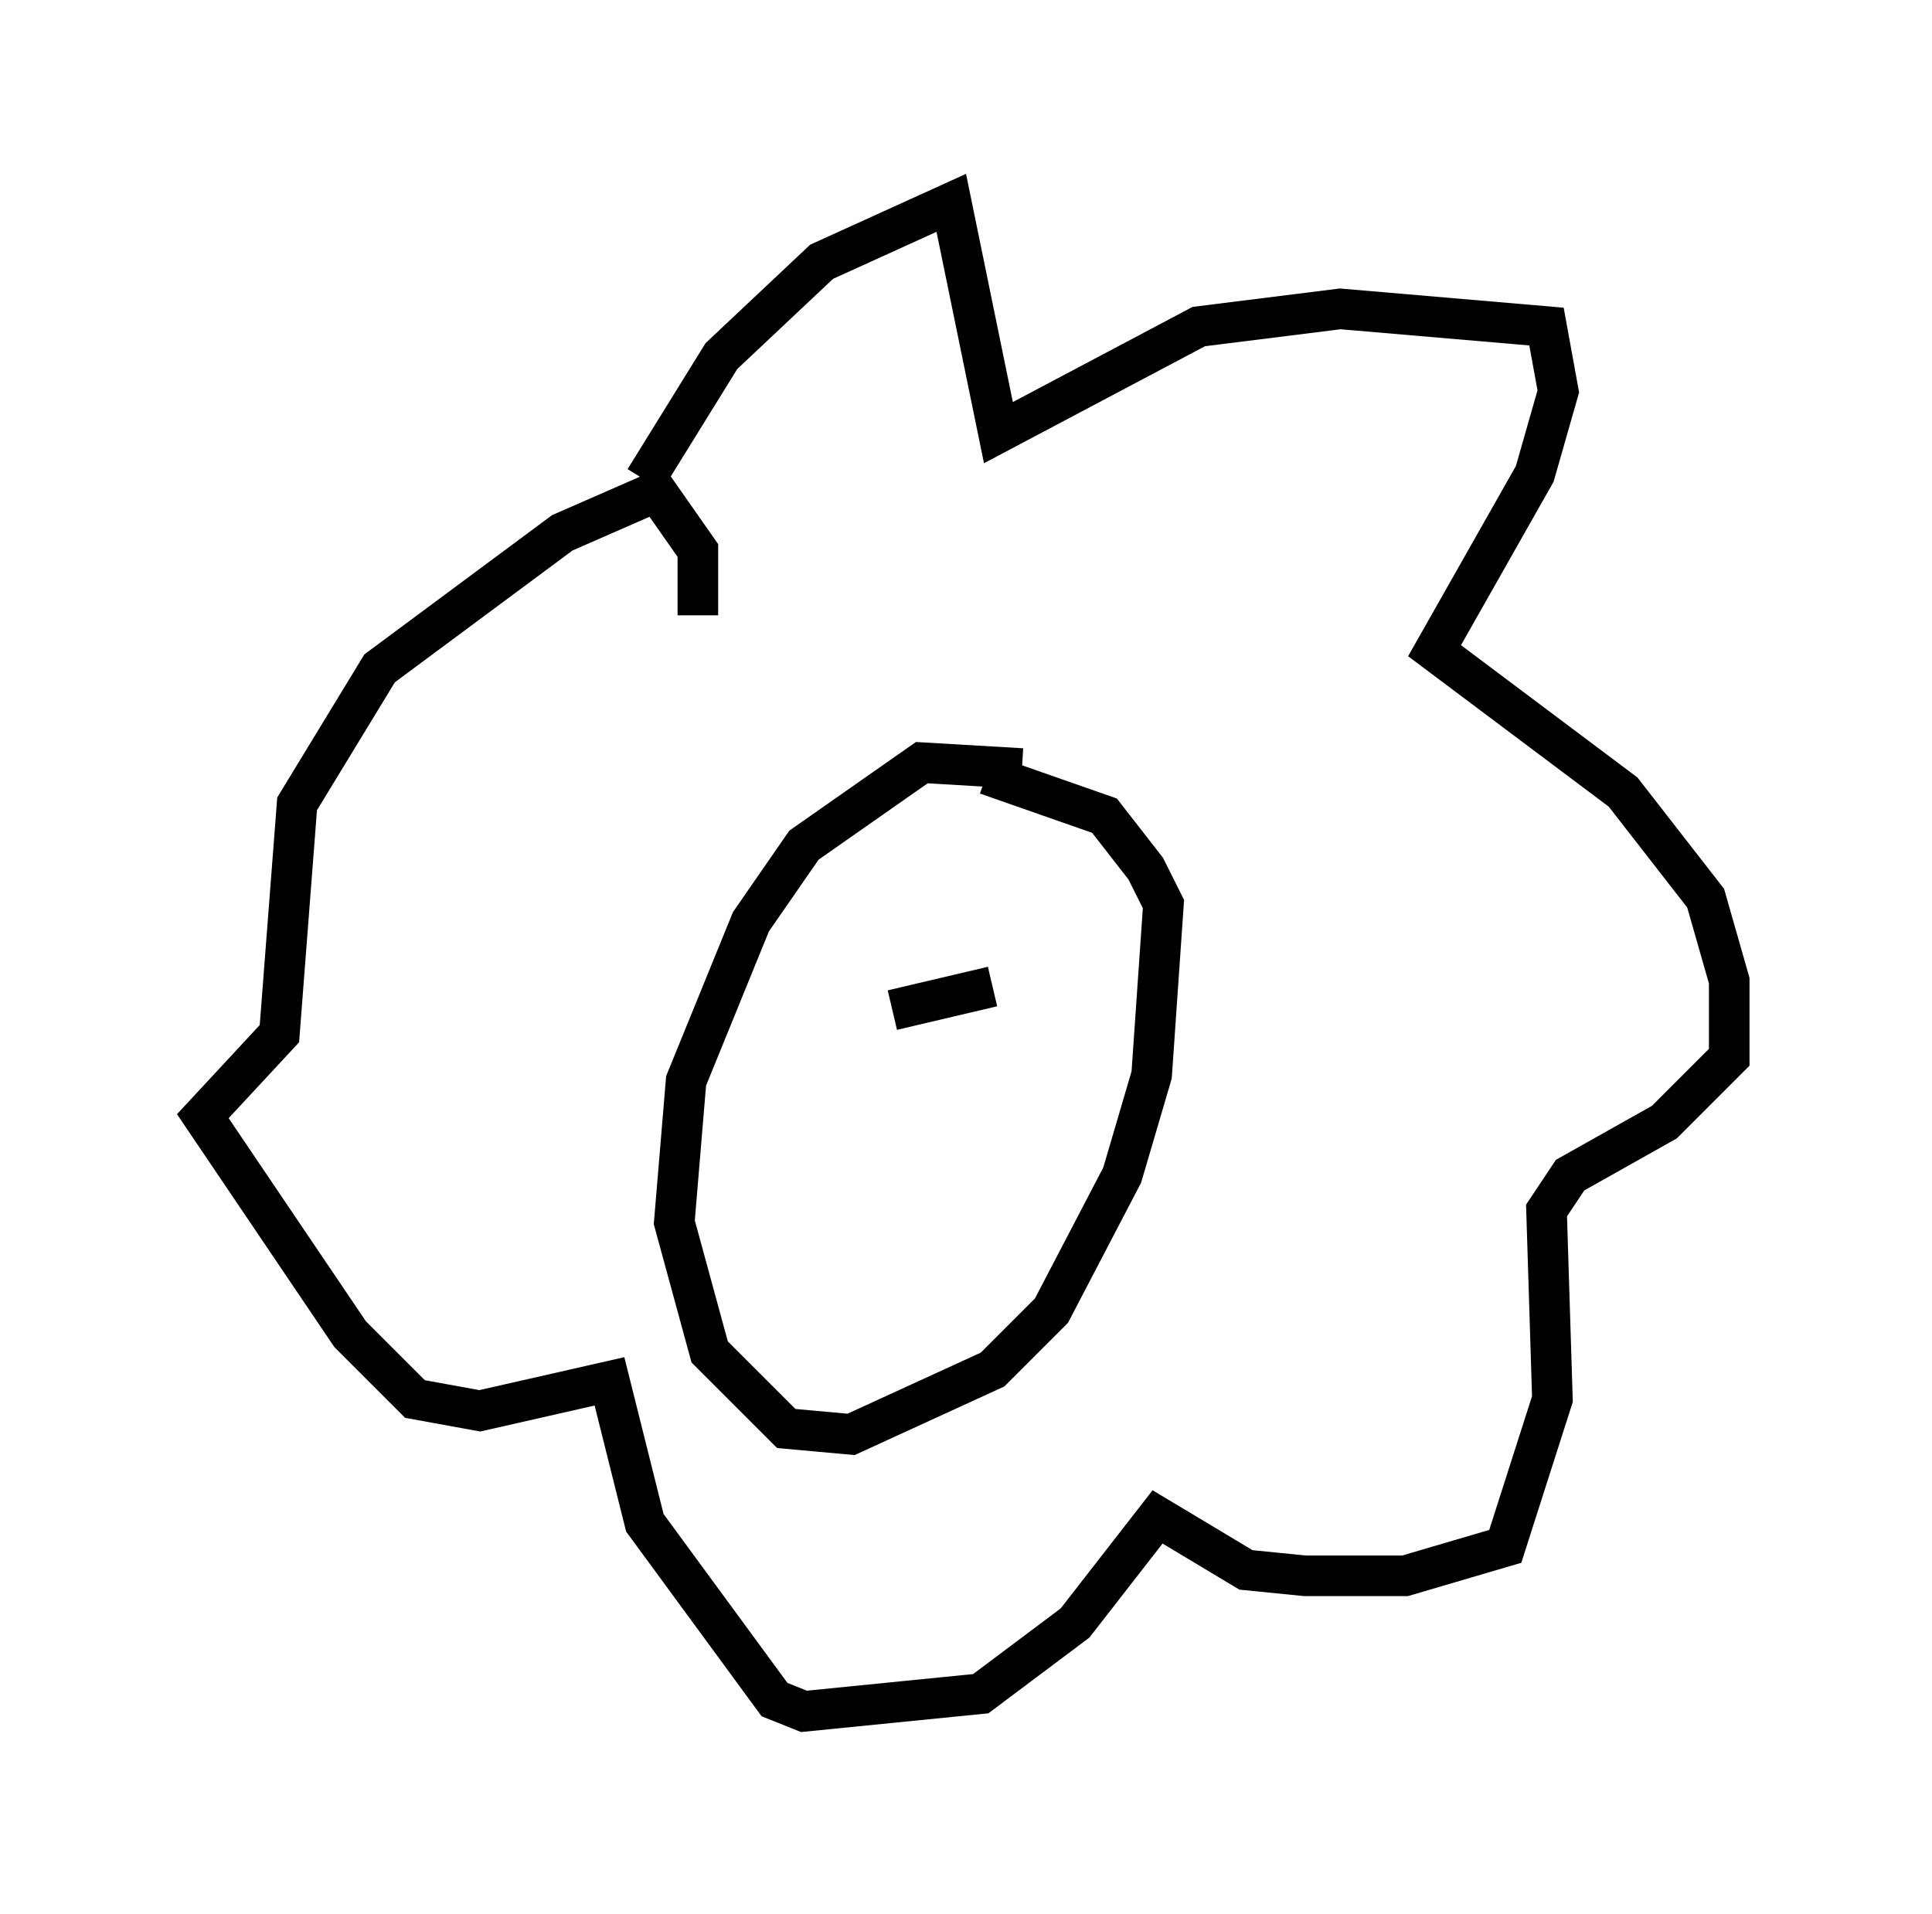 <?xml version="1.0" encoding="utf-8" ?>
<svg baseProfile="full" height="47.184" version="1.1" width="47.62" xmlns="http://www.w3.org/2000/svg" xmlns:ev="http://www.w3.org/2001/xml-events" xmlns:xlink="http://www.w3.org/1999/xlink"><defs /><rect fill="white" height="47.184" width="47.62" x="0" y="0" /><path d="M15.022, 15.168 m0.872, -3.341 l1.888, -3.05 2.469, -2.324 l3.196, -1.453 1.162, 5.665 l4.939, -2.615 3.486, -0.436 l5.084, 0.436 0.291, 1.598 l-0.581, 2.034 -2.469, 4.358 l4.648, 3.486 2.034, 2.615 l0.581, 2.034 0.0, 1.888 l-1.598, 1.598 -2.324, 1.307 l-0.581, 0.872 0.145, 4.648 l-1.162, 3.631 -2.469, 0.726 l-2.469, 0.0 -1.453, -0.145 l-2.179, -1.307 -2.034, 2.615 l-2.324, 1.743 -4.358, 0.436 l-0.726, -0.291 -3.196, -4.358 l-0.872, -3.486 -3.196, 0.726 l-1.598, -0.291 -1.598, -1.598 l-3.631, -5.374 1.888, -2.034 l0.436, -5.665 2.034, -3.341 l4.503, -3.341 2.324, -1.017 l1.017, 1.453 0.0, 1.598 m7.989, 3.777 l-2.469, -0.145 -2.905, 2.034 l-1.307, 1.888 -1.598, 3.922 l-0.291, 3.486 0.872, 3.196 l1.888, 1.888 1.598, 0.145 l3.486, -1.598 1.453, -1.453 l1.743, -3.341 0.726, -2.469 l0.291, -4.212 -0.436, -0.872 l-1.017, -1.307 -2.905, -1.017 m0.145, 5.229 l-2.469, 0.581 m-1.598, 0.436 l0.0, 0.0 " fill="none" stroke="black" stroke-width="1" /></svg>